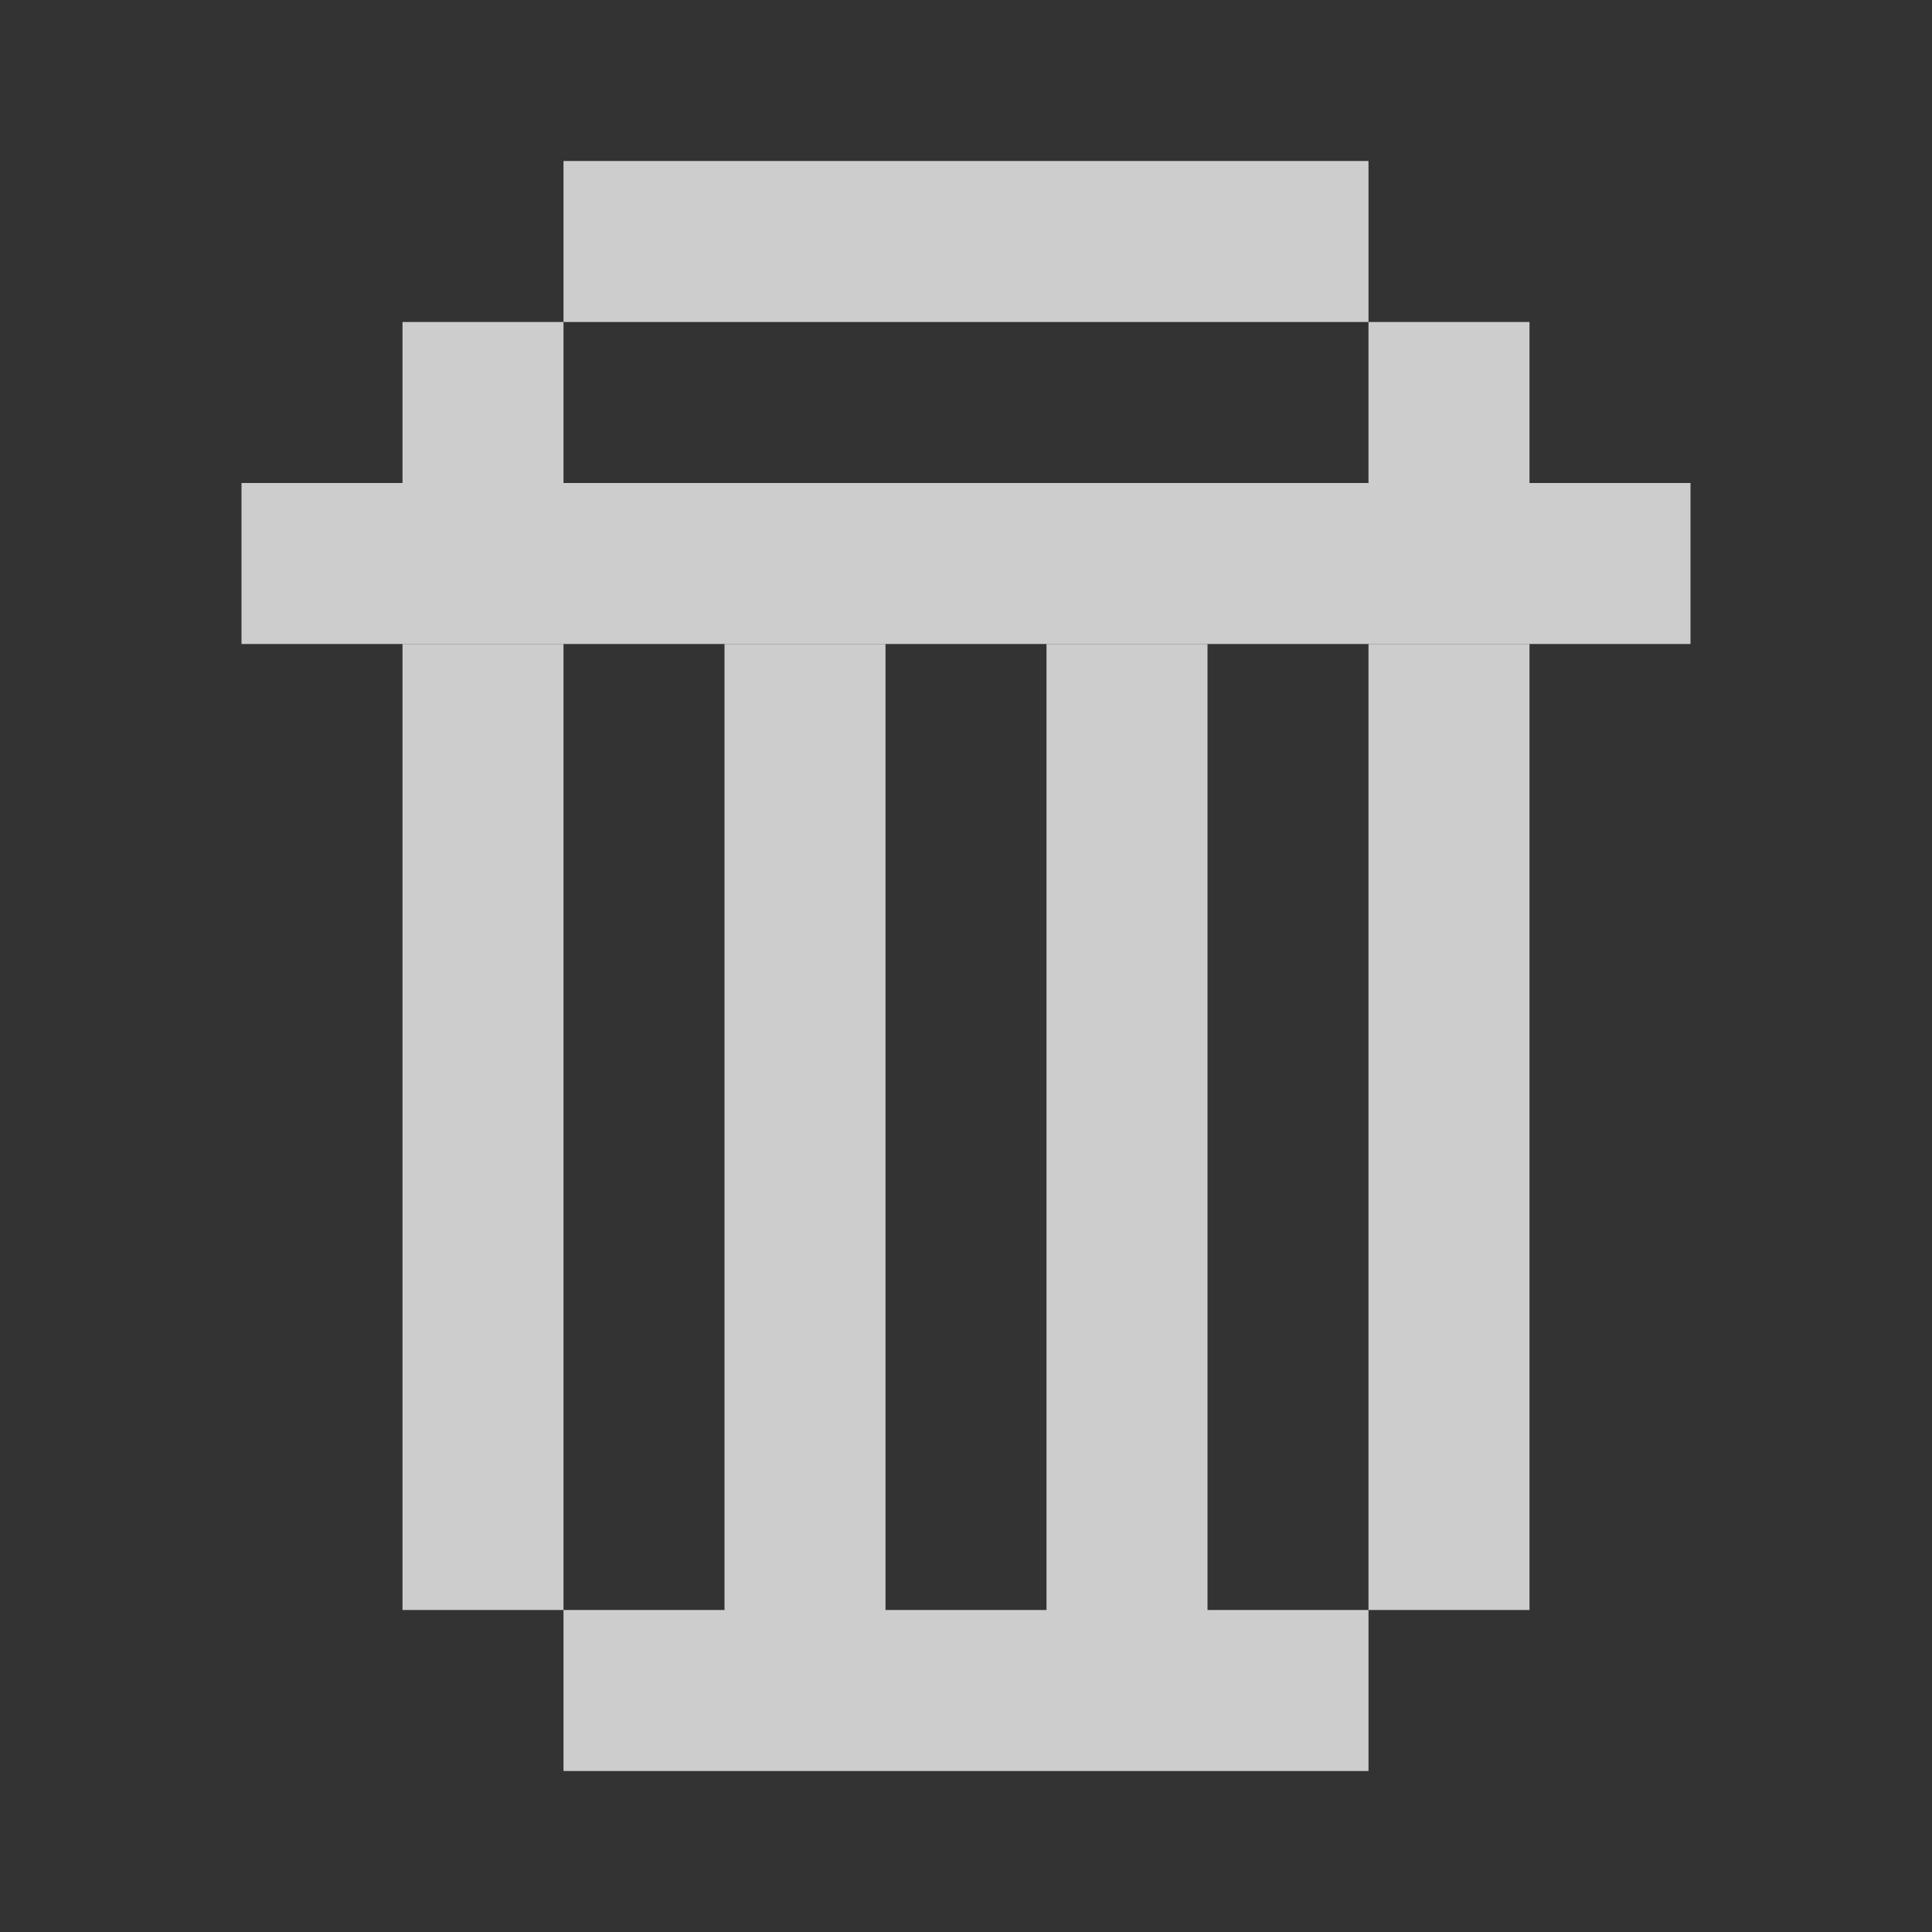 <svg width="24" height="24" viewBox="0 0 24 24" fill="none" xmlns="http://www.w3.org/2000/svg">
<rect x="0" y="0" width="24" height="24" fill="#333333" stroke="none"/>
<g opacity="0.8">
<path d="M7 2H17V4H7V2Z" fill="#F4F4F4"/>
<path d="M5 4L7 4L7 6H17V4L19 4V6H21V8H3V6H5V4Z" fill="#F4F4F4"/>
<path d="M9 20H7V8H5L5 20L7 20V22H17V20H19L19 8H17L17 20L15 20V8H13L13 20H11V8H9L9 20Z" fill="#F4F4F4"/>
</g>
</svg>
